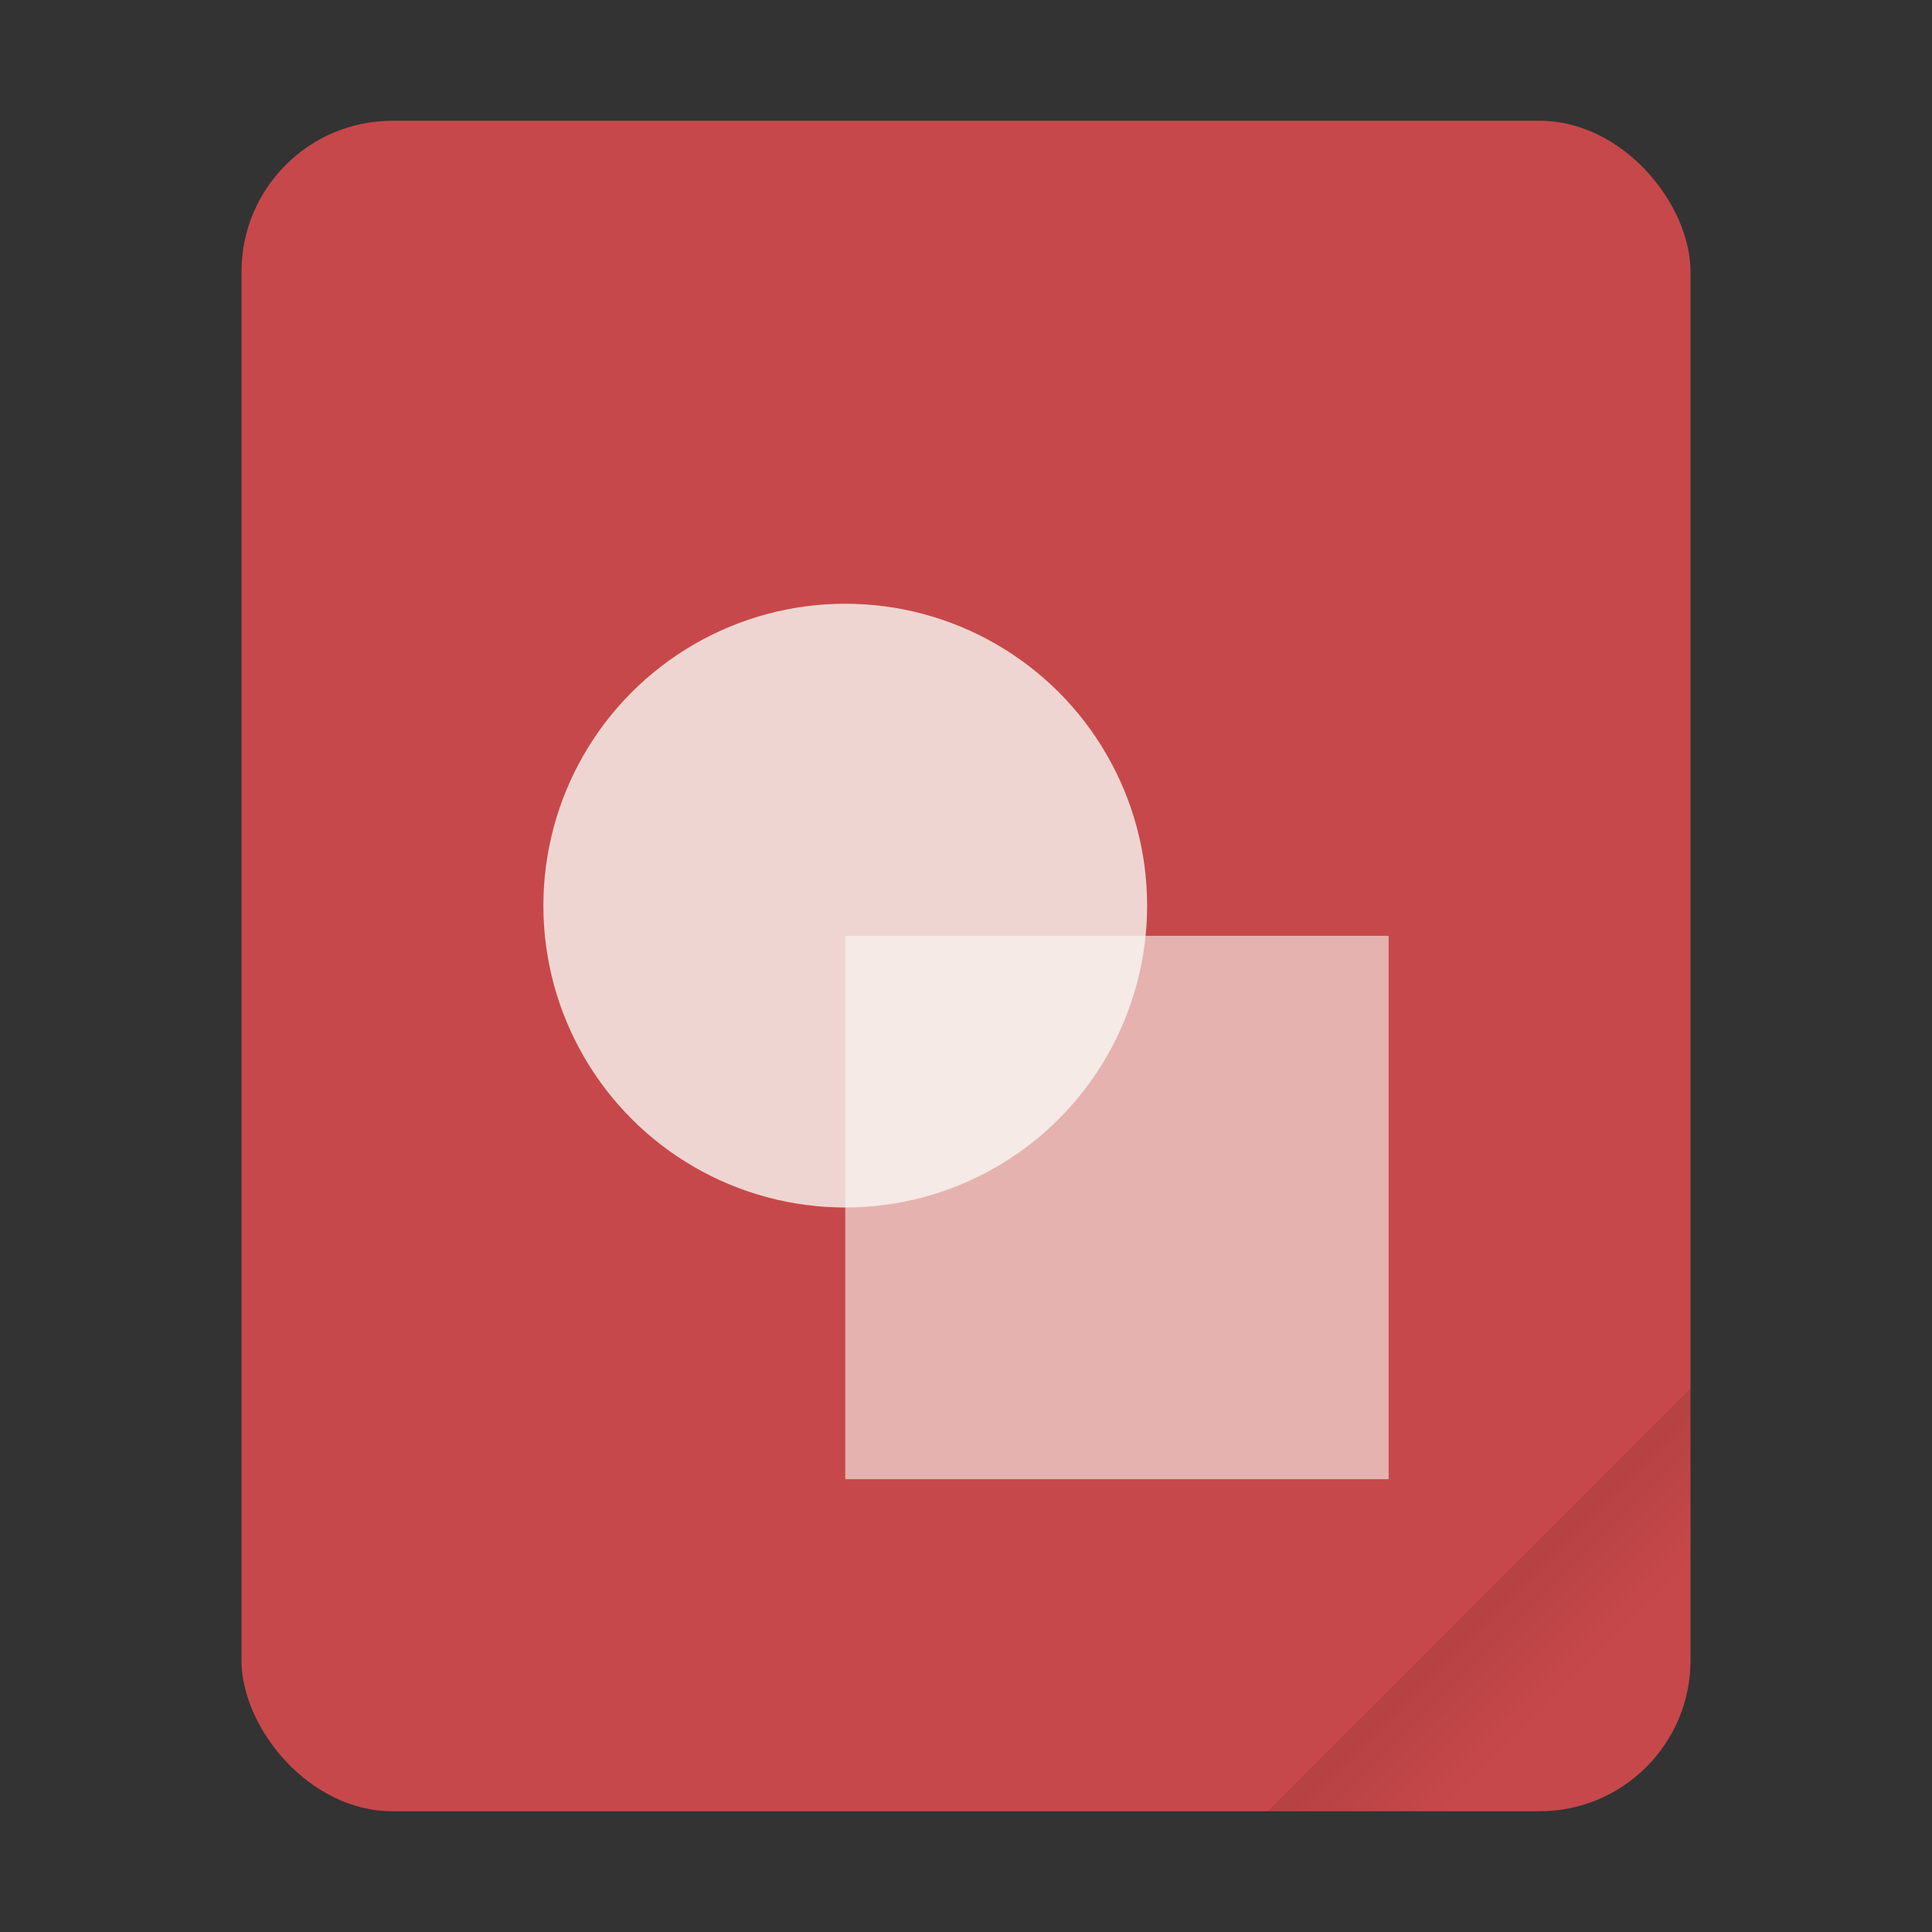<?xml version="1.0" encoding="UTF-8" standalone="no"?>
<svg
   width="64"
   height="64"
   version="1.1"
   id="svg17"
   sodipodi:docname="application-vnd.google-apps.drawing.svg"
   inkscape:version="1.2.2 (b0a8486541, 2022-12-01)"
   xmlns:inkscape="http://www.inkscape.org/namespaces/inkscape"
   xmlns:sodipodi="http://sodipodi.sourceforge.net/DTD/sodipodi-0.dtd"
   xmlns="http://www.w3.org/2000/svg"
   xmlns:svg="http://www.w3.org/2000/svg">
  <rect width="100%" height="100%" fill="#333333" stroke="none"/>
  <sodipodi:namedview
     id="namedview19"
     pagecolor="#505050"
     bordercolor="#eeeeee"
     borderopacity="1"
     inkscape:showpageshadow="0"
     inkscape:pageopacity="0"
     inkscape:pagecheckerboard="0"
     inkscape:deskcolor="#505050"
     showgrid="false"
     inkscape:zoom="15.921875"
     inkscape:cx="29.895976"
     inkscape:cy="32.031403"
     inkscape:window-width="2560"
     inkscape:window-height="1361"
     inkscape:window-x="0"
     inkscape:window-y="0"
     inkscape:window-maximized="1"
     inkscape:current-layer="svg17" />
  <defs
     id="defs7">
    <linearGradient
       id="a"
       x1="49.571"
       x2="51.714"
       y1="52.714"
       y2="54.857"
       gradientTransform="matrix(2.333,0,0,2.333,-68.667,-72.001)"
       gradientUnits="userSpaceOnUse">
      <stop
         offset="0"
         id="stop2" />
      <stop
         stop-opacity="0"
         offset="1"
         id="stop4" />
    </linearGradient>
  </defs>
  <rect
     x="8"
     y="4"
     width="48"
     height="56"
     ry="5"
     fill="#e73144"
     style="paint-order:stroke fill markers;fill:#c7484a"
     id="rect9" />
  <path
     d="m56 46-14 14h9c2.77 0 5-2.23 5-5z"
     fill="url(#a)"
     fill-rule="evenodd"
     opacity=".15"
     stroke-width="8.819"
     style="paint-order:stroke fill markers"
     id="path11" />
  <circle
     cx="28"
     cy="30"
     r="10"
     fill="#ffffff"
     opacity=".8"
     id="circle13"
     style="fill:#f8f8f2" />
  <rect
     x="28"
     y="31"
     width="18"
     height="18"
     fill="#ffffff"
     opacity=".6"
     id="rect15"
     style="fill:#f8f8f2" />
</svg>
